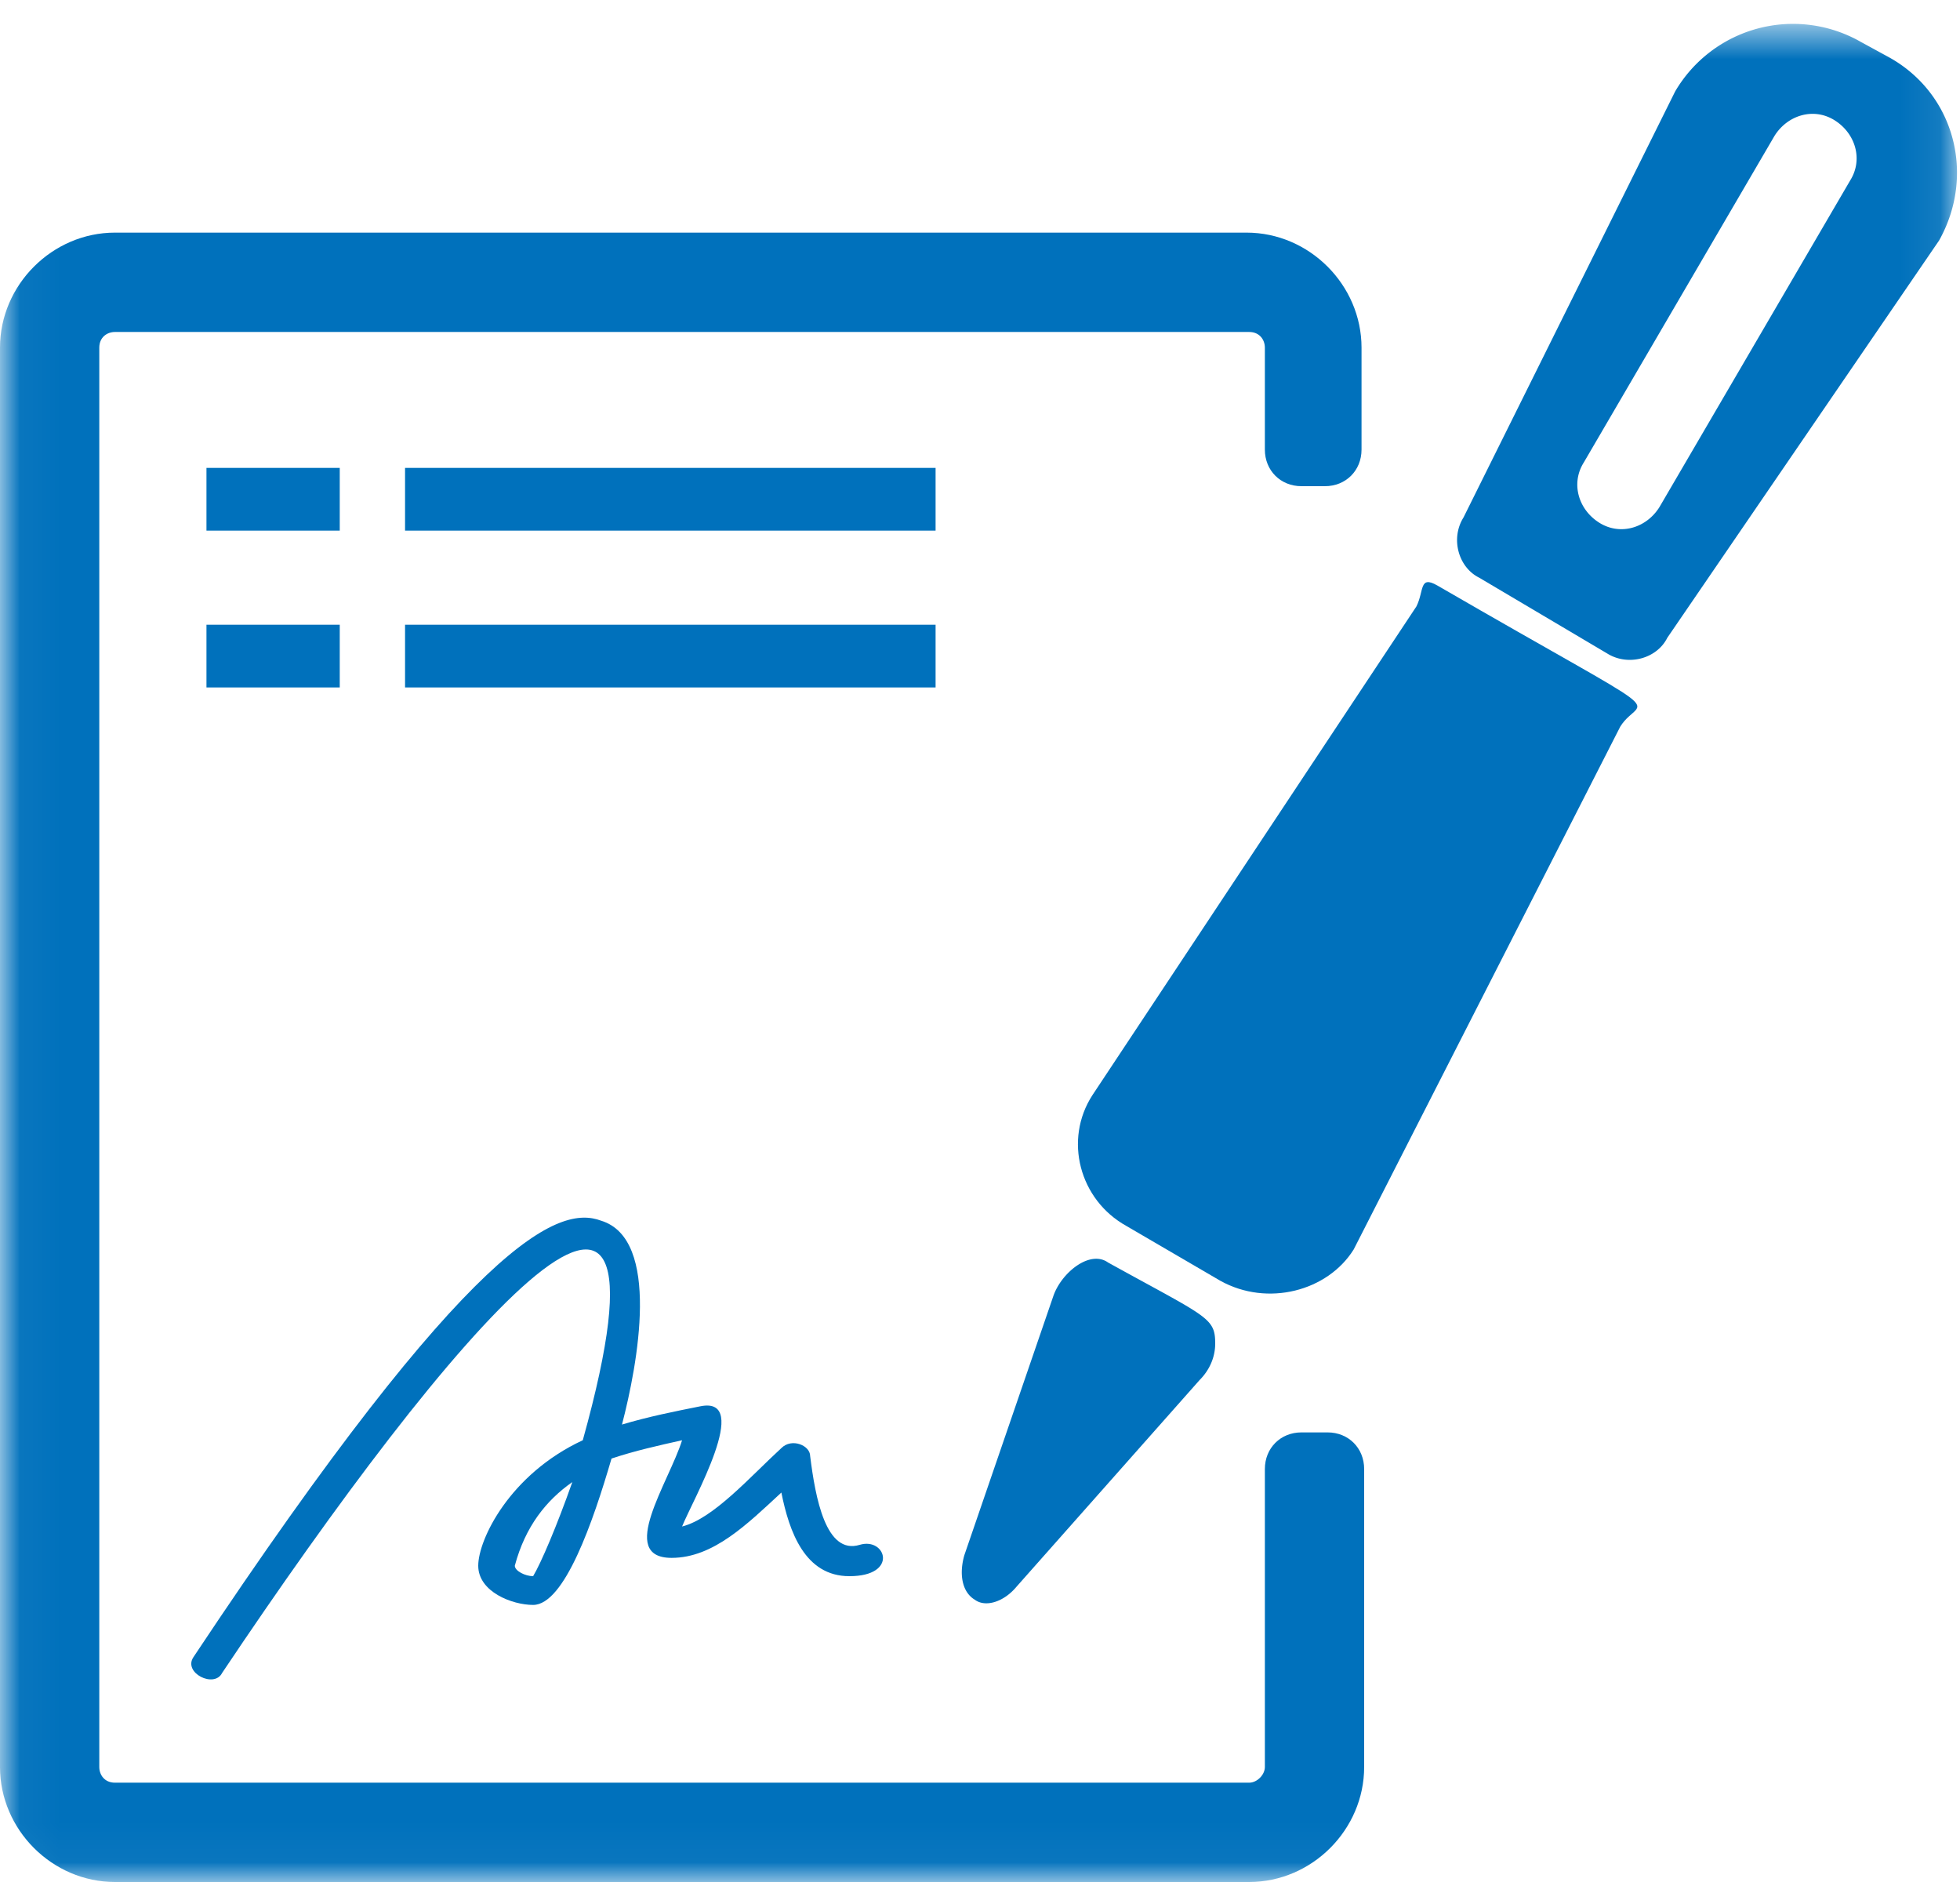 <svg width="50" height="48" xmlns="http://www.w3.org/2000/svg" xmlns:xlink="http://www.w3.org/1999/xlink"><defs><path id="a" d="M.04 47.96V.61h49.883v47.35z"/></defs><g fill="none" fill-rule="evenodd"><path fill="#0071BC" d="M10.333 13.533h13.534v-1.6H10.333zm-5.066 0h3.4v-1.6h-3.4zm5.066 4h13.534v-1.6H10.333zm-5.066 0h3.4v-1.6h-3.4zm25.866 15.134l-2.4-1.4c-1.2-.667-1.6-2.2-.866-3.334l8.266-12.466c.2-.4.067-.8.534-.534 6.333 3.667 5.2 2.734 4.666 3.6l-6.8 13.334c-.666 1.066-2.2 1.466-3.4.8"/><mask id="b" fill="#fff"><use xlink:href="#a"/></mask><path d="M26.867 33.067c.2-.6.933-1.2 1.4-.867C30.8 33.6 31 33.6 31 34.267c0 .333-.133.666-.4.933l-4.667 5.267c-.333.4-.8.533-1.066.333-.334-.2-.4-.667-.267-1.133l2.267-6.6m15.466-20.134c-.333.534-1 .734-1.533.4-.533-.333-.733-1-.4-1.533l4.867-8.333c.333-.534 1-.734 1.533-.4.533.333.733 1 .4 1.533l-4.867 8.333zm7.134-6.8c.933-1.666.4-3.733-1.267-4.666l-.733-.4a3.485 3.485 0 0 0-4.734 1.266l-5.4 10.867c-.333.533-.133 1.267.4 1.533L41 16.667c.533.333 1.267.133 1.533-.4l6.934-10.134z" fill="#0071BC" mask="url(#b)"/><path d="M33.2 36.533c-.533 0-.933.4-.933.934v7.6c0 .2-.2.4-.4.4H2.933c-.266 0-.4-.2-.4-.4v-36.2c0-.267.2-.4.4-.4h28.934c.266 0 .4.2.4.4v2.6c0 .533.4.933.933.933h.6c.533 0 .933-.4.933-.933v-2.6c0-1.6-1.333-2.934-2.933-2.934H2.933C1.333 5.933 0 7.267 0 8.867v36.2C0 46.667 1.333 48 2.933 48h28.934c1.6 0 2.933-1.333 2.933-2.933v-7.6c0-.534-.4-.934-.933-.934H33.2" fill="#0071BC" mask="url(#b)"/><path d="M14.6 37.8c-.667.467-1.2 1.133-1.467 2.133 0 .134.267.267.467.267.2-.333.6-1.267 1-2.4zm-9.667 4.467c7.134-10.734 9.334-11.534 10.4-11.134 1.534.467.934 3.667.534 5.2.666-.2 1.333-.333 2-.466 1.333-.267-.2 2.4-.467 3.066.8-.2 1.733-1.266 2.533-2 .267-.266.734-.066.734.2.133 1.067.4 2.534 1.266 2.267.667-.2 1 .8-.266.8-1.134 0-1.534-1.133-1.734-2.133-.866.8-1.733 1.666-2.8 1.666-1.4 0-.066-1.933.267-3-.6.134-1.2.267-1.8.467-.467 1.6-1.2 3.733-2 3.733-.533 0-1.4-.333-1.4-1 0-.666.8-2.333 2.667-3.2 2.8-10.066-3.4-2.733-9.2 5.934-.2.4-1 0-.734-.4z" fill="#0071BC"/></g></svg>